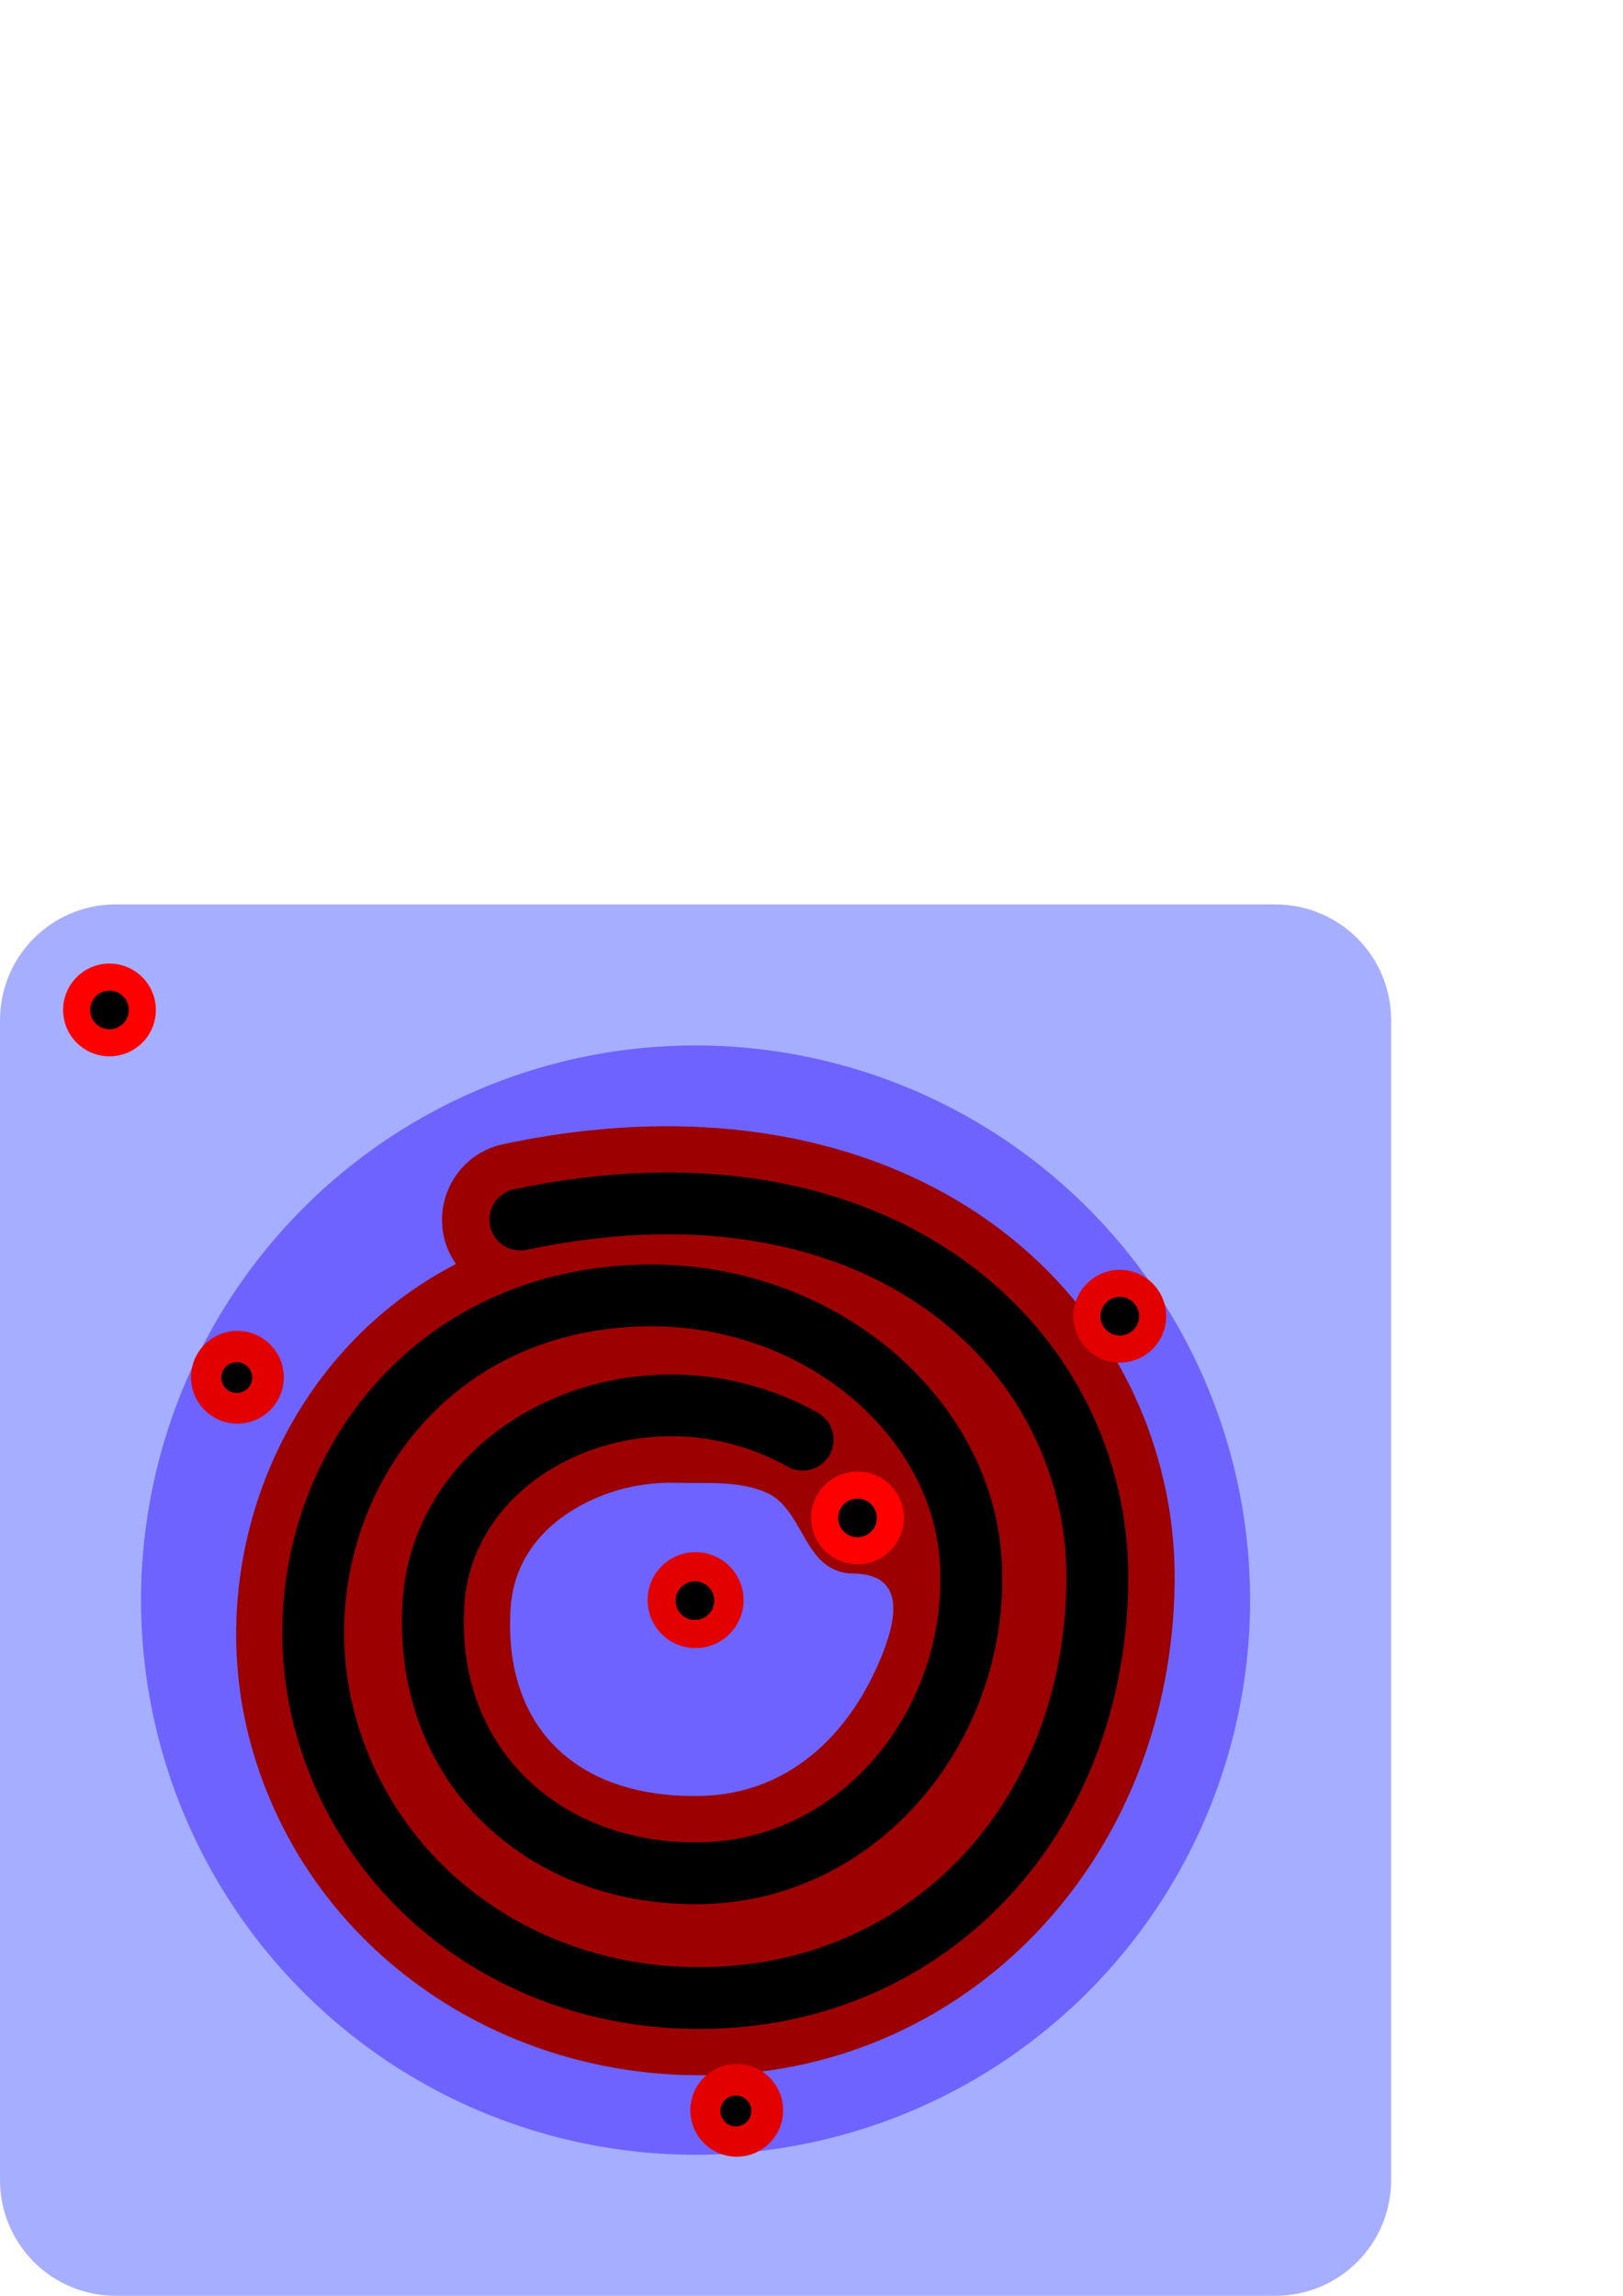 <?xml version="1.0" encoding="UTF-8" standalone="no"?>
<!-- Created with Inkscape (http://www.inkscape.org/) -->

<svg
   xmlns:dc="http://purl.org/dc/elements/1.1/"
   xmlns:cc="http://creativecommons.org/ns#"
   xmlns:rdf="http://www.w3.org/1999/02/22-rdf-syntax-ns#"
   xmlns:svg="http://www.w3.org/2000/svg"
   xmlns="http://www.w3.org/2000/svg"
   xmlns:sodipodi="http://sodipodi.sourceforge.net/DTD/sodipodi-0.dtd"
   xmlns:inkscape="http://www.inkscape.org/namespaces/inkscape"
   width="210mm"
   height="297mm"
   viewBox="0 0 744.094 1052.362"
   id="svg4984"
   version="1.1"
   inkscape:version="0.91 r13725"
   sodipodi:docname="design-x.svg">
  <defs
     id="defs4986" />
  <sodipodi:namedview
     id="base"
     pagecolor="#ffffff"
     bordercolor="#666666"
     borderopacity="1.0"
     inkscape:pageopacity="0.0"
     inkscape:pageshadow="2"
     inkscape:zoom="0.98994949"
     inkscape:cx="350.89844"
     inkscape:cy="358.97489"
     inkscape:document-units="px"
     inkscape:current-layer="layer1"
     showgrid="false"
     inkscape:window-width="1364"
     inkscape:window-height="750"
     inkscape:window-x="0"
     inkscape:window-y="0"
     inkscape:window-maximized="0"
     inkscape:snap-center="true" />
  <g
     inkscape:label="Layer 1"
     inkscape:groupmode="layer"
     id="layer1">
    <path
       style="display:inline;opacity:1;fill:#a6aeff;fill-opacity:1;stroke:none;stroke-width:14.173;stroke-linecap:butt;stroke-linejoin:round;stroke-miterlimit:4;stroke-dasharray:none;stroke-dashoffset:0;stroke-opacity:0.84"
       d="m 53.15,414.567 531.496,0 c 29.445,0 53.15,23.705 53.15,53.15 l 0,531.496 c 0,29.445 -23.705,53.15 -53.15,53.15 l -531.496,0 C 23.705,1052.362 0,1028.658 0,999.213 L 0,467.717 c 0,-29.445 23.705,-53.15 53.15,-53.15 z"
       id="baseplate"
       inkscape:label="#rect4923">
      <desc
         id="desc4174">height: 6 mm</desc>
    </path>
    <path
       inkscape:label="#circle4937"
       id="path4204"
       d="M 194.949,955.435 A 254.232,254.232 0 0 1 96.927,609.516 254.232,254.232 0 0 1 442.846,511.494 a 254.232,254.232 0 0 1 98.022,345.919 254.232,254.232 0 0 1 -345.919,98.021 z"
       style="display:inline;opacity:1;fill:#4933ff;fill-opacity:0.605;stroke:none;stroke-width:28.346;stroke-linecap:round;stroke-linejoin:round;stroke-miterlimit:4;stroke-dasharray:none;stroke-dashoffset:0;stroke-opacity:1"
       inkscape:connector-curvature="0">
      <desc
         id="desc4206">height: 20 mm</desc>
    </path>
    <path
       style="color:#000000;font-style:normal;font-variant:normal;font-weight:normal;font-stretch:normal;font-size:medium;line-height:normal;font-family:sans-serif;text-indent:0;text-align:start;text-decoration:none;text-decoration-line:none;text-decoration-style:solid;text-decoration-color:#000000;letter-spacing:normal;word-spacing:normal;text-transform:none;direction:ltr;block-progression:tb;writing-mode:lr-tb;baseline-shift:baseline;text-anchor:start;white-space:normal;clip-rule:nonzero;display:inline;overflow:visible;visibility:visible;opacity:1;isolation:auto;mix-blend-mode:normal;color-interpolation:sRGB;color-interpolation-filters:linearRGB;solid-color:#000000;solid-opacity:1;fill:#9c0000;fill-opacity:1;fill-rule:evenodd;stroke:none;stroke-width:70.866;stroke-linecap:round;stroke-linejoin:miter;stroke-miterlimit:4;stroke-dasharray:none;stroke-dashoffset:0;stroke-opacity:1;color-rendering:auto;image-rendering:auto;shape-rendering:auto;text-rendering:auto;enable-background:accumulate"
       d="m 312.533,516.328 c -25.578,-0.54 -52.768,2.009 -81.275,8.025 -25.107,4.944 -36.857,34.055 -22.217,55.043 -79.442,41.026 -116.949,135.36 -94.184,219.506 26.74,98.837 123.817,162.072 229.742,151.15 C 452.155,938.963 536.729,847.166 538.525,726.074 539.476,662.018 509.313,600.134 454.768,560.74 417.267,533.657 368.804,517.516 312.533,516.328 Z m -2.098,163.367 c 13.473,0.42 30.542,-1.436 43.478,5.799 15.195,9.507 15.448,35.526 37.382,35.796 21.933,0.27 21.102,17.524 13.021,37.547 -14.991,37.146 -43.378,63.417 -82.757,64.38 -55.985,1.368 -90.915,-30.391 -87.482,-85.889 1.406,-22.738 15.576,-40.149 38.389,-50.312 11.406,-5.082 24.497,-7.741 37.971,-7.32 z"
       id="walls"
       inkscape:connector-curvature="0"
       inkscape:label="#path4929"
       sodipodi:nodetypes="sccssssssczsssss">
      <desc
         id="desc4178">height: 11 mm</desc>
    </path>
    <path
       sodipodi:nodetypes="czzzzzzzc"
       inkscape:connector-curvature="0"
       id="spiral"
       d="m 238.574,559.023 c 166.93,-35.228 266.089,60.9 264.522,166.526 -1.567,105.626 -71.85,179.949 -162.131,189.257 -90.281,9.309 -169.743,-43.244 -191.904,-125.158 -22.162,-81.914 24.316,-175.403 117.529,-192.892 93.212,-17.489 173.833,44.71 178.46,118.469 4.627,73.759 -49.635,141.631 -122.624,143.415 -72.989,1.784 -128.293,-49.452 -123.714,-123.498 4.579,-74.046 97.213,-115.526 169.285,-75.215"
       style="display:inline;opacity:1;fill:none;fill-rule:evenodd;stroke:#000000;stroke-width:28.346;stroke-linecap:round;stroke-linejoin:miter;stroke-miterlimit:4;stroke-dasharray:none;stroke-opacity:1"
       inkscape:label="#path4933" />
    <path
       style="display:inline;opacity:1;fill:#e30000;fill-opacity:1;stroke:none;stroke-width:28.346;stroke-linecap:round;stroke-linejoin:round;stroke-miterlimit:4;stroke-dasharray:none;stroke-dashoffset:0;stroke-opacity:1"
       d="M 514.217 582.098 A 21.26 21.26 0 0 0 494.838 592.977 A 21.26 21.26 0 0 0 503.035 621.904 A 21.26 21.26 0 0 0 531.961 613.707 A 21.26 21.26 0 0 0 523.764 584.781 A 21.26 21.26 0 0 0 514.217 582.098 z M 109.658 610.076 A 21.26 21.26 0 0 0 90.279 620.955 A 21.26 21.26 0 0 0 98.477 649.881 A 21.26 21.26 0 0 0 127.402 641.686 A 21.26 21.26 0 0 0 119.207 612.758 A 21.26 21.26 0 0 0 109.658 610.076 z M 319.744 711.49 A 21.99 21.99 0 0 0 299.697 722.744 A 21.99 21.99 0 0 0 308.176 752.664 A 21.99 21.99 0 0 0 338.098 744.186 A 21.99 21.99 0 0 0 329.619 714.266 A 21.99 21.99 0 0 0 319.744 711.49 z M 338.586 946.092 A 21.26 21.26 0 0 0 319.207 956.971 A 21.26 21.26 0 0 0 327.402 985.896 A 21.26 21.26 0 0 0 356.33 977.701 A 21.26 21.26 0 0 0 348.133 948.773 A 21.26 21.26 0 0 0 338.586 946.092 z "
       id="legs"
       inkscape:label="#legs">
      <desc
         id="desc4282">height: 12.6 mm</desc>
    </path>
    <path
       transform="matrix(-0.488,0.873,-0.873,-0.488,0,0)"
       style="display:inline;opacity:1;fill:#000000;fill-opacity:1;stroke:none;stroke-width:28.346;stroke-linecap:round;stroke-linejoin:round;stroke-miterlimit:4;stroke-dasharray:none;stroke-dashoffset:0;stroke-opacity:1"
       d="m 493.771,-636.024 a 8.858,8.858 0 0 1 -8.858,8.858 8.858,8.858 0 0 1 -8.858,-8.858 8.858,8.858 0 0 1 8.858,-8.858 8.858,8.858 0 0 1 8.858,8.858 z"
       id="hole_middle"
       inkscape:label="#circle4937">
      <desc
         id="desc4188">height: 20 mm</desc>
    </path>
    <path
       transform="matrix(-0.488,0.873,-0.873,-0.488,0,0)"
       style="display:inline;opacity:1;fill:#000000;fill-opacity:1;stroke:none;stroke-width:28.346;stroke-linecap:round;stroke-linejoin:round;stroke-miterlimit:4;stroke-dasharray:none;stroke-dashoffset:0;stroke-opacity:1"
       d="m 505.227,-402.823 a 7.087,7.087 0 0 1 -7.087,7.087 7.087,7.087 0 0 1 -7.087,-7.087 7.087,7.087 0 0 1 7.087,-7.087 7.087,7.087 0 0 1 7.087,7.087 z"
       id="hole_left"
       inkscape:label="#circle4943">
      <desc
         id="desc4186">height: 20 mm</desc>
    </path>
    <path
       style="display:inline;opacity:1;fill:#000000;fill-opacity:1;stroke:none;stroke-width:28.346;stroke-linecap:round;stroke-linejoin:round;stroke-miterlimit:4;stroke-dasharray:none;stroke-dashoffset:0;stroke-opacity:1"
       d="m 686.992,-766.521 a 7.087,7.087 0 0 1 -7.087,7.087 7.087,7.087 0 0 1 -7.087,-7.087 7.087,7.087 0 0 1 7.087,-7.087 7.087,7.087 0 0 1 7.087,7.087 z"
       id="hole_bottom"
       inkscape:label="#circle4949"
       transform="matrix(-0.488,0.873,-0.873,-0.488,0,0)">
      <desc
         id="desc4184">height: 20mm</desc>
    </path>
    <path
       style="display:inline;opacity:1;fill:#ff0000;fill-opacity:1;stroke:none;stroke-width:28.346;stroke-linecap:round;stroke-linejoin:round;stroke-miterlimit:4;stroke-dasharray:none;stroke-dashoffset:0;stroke-opacity:1"
       d="M 51.014 441.701 A 21.26 21.26 0 0 0 31.635 452.58 A 21.26 21.26 0 0 0 39.83 481.508 A 21.26 21.26 0 0 0 68.758 473.311 A 21.26 21.26 0 0 0 60.561 444.383 A 21.26 21.26 0 0 0 51.014 441.701 z M 393.961 674.541 A 21.26 21.26 0 0 0 374.58 685.42 A 21.26 21.26 0 0 0 382.777 714.348 A 21.26 21.26 0 0 0 411.705 706.15 A 21.26 21.26 0 0 0 403.508 677.223 A 21.26 21.26 0 0 0 393.961 674.541 z "
       id="thermscew"
       inkscape:label="#path4224">
      <desc
         id="desc4288">height: 20 mm</desc>
    </path>
    <path
       style="display:inline;opacity:1;fill:#000000;fill-opacity:1;stroke:none;stroke-width:28.346;stroke-linecap:round;stroke-linejoin:round;stroke-miterlimit:4;stroke-dasharray:none;stroke-dashoffset:0;stroke-opacity:1"
       d="M 50.537 454.094 A 8.858 8.858 0 0 0 42.461 458.627 A 8.858 8.858 0 0 0 45.877 470.68 A 8.858 8.858 0 0 0 57.93 467.264 A 8.858 8.858 0 0 0 54.514 455.211 A 8.858 8.858 0 0 0 50.537 454.094 z M 513.74 594.49 A 8.858 8.858 0 0 0 505.666 599.023 A 8.858 8.858 0 0 0 509.08 611.076 A 8.858 8.858 0 0 0 521.133 607.662 A 8.858 8.858 0 0 0 517.719 595.607 A 8.858 8.858 0 0 0 513.74 594.49 z M 393.482 686.934 A 8.858 8.858 0 0 0 385.408 691.467 A 8.858 8.858 0 0 0 388.824 703.52 A 8.858 8.858 0 0 0 400.877 700.104 A 8.858 8.858 0 0 0 397.461 688.051 A 8.858 8.858 0 0 0 393.482 686.934 z "
       id="thermholes"
       inkscape:label="#path4228">
      <desc
         id="desc4291">height: 20 mm</desc>
    </path>
  </g>
</svg>
